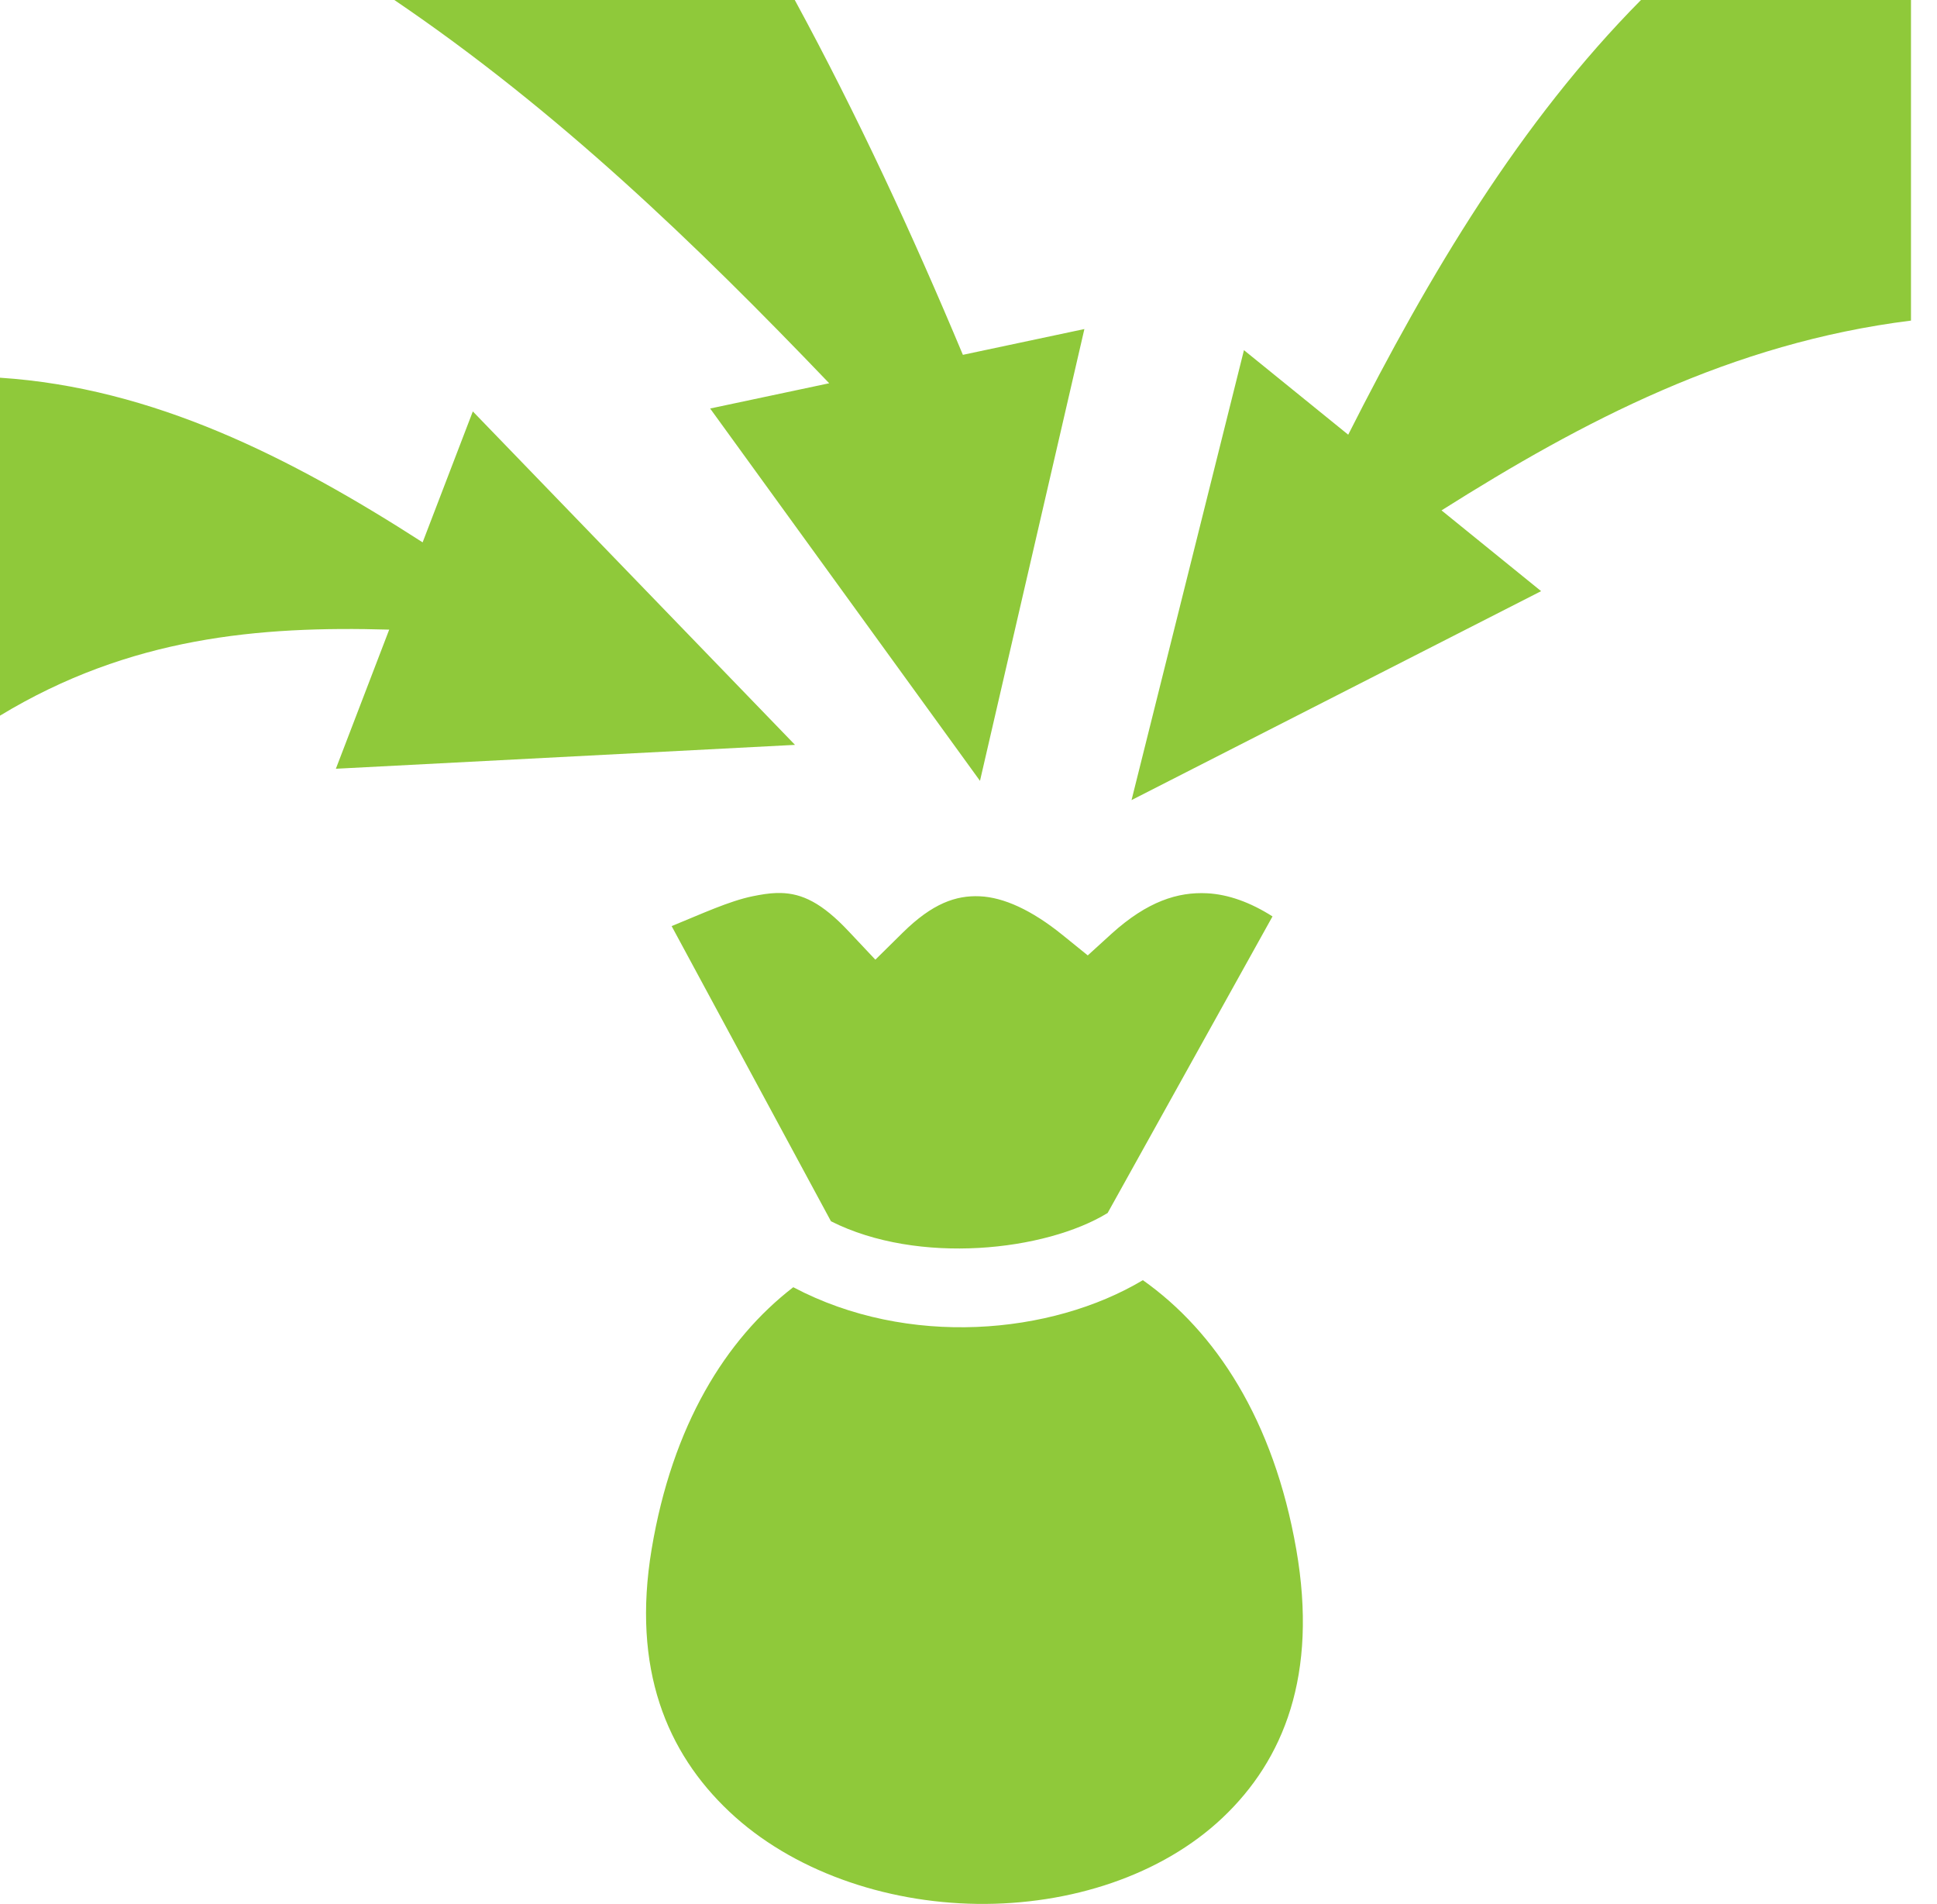 <svg width="58" height="57" viewBox="0 0 58 57" fill="none" xmlns="http://www.w3.org/2000/svg">
<path d="M57.221 0V9.598C51.836 10.271 47.398 12.607 43.164 15.28L46.146 17.698L33.882 23.953L37.248 10.483L40.37 13.014C42.807 8.193 45.524 3.647 49.136 0H57.221ZM23.798 0C25.68 3.466 27.317 7.004 28.832 10.623L32.47 9.851L29.344 23.377L21.264 12.23L24.829 11.474C20.818 7.287 16.684 3.305 11.808 0H23.798ZM-0.001 11.308C4.577 11.607 8.68 13.679 12.655 16.237L14.158 12.317L23.805 22.3L10.057 23.015L11.654 18.85C7.769 18.738 3.884 19.07 -0.001 21.426V11.308ZM23.38 26.735C24.016 26.75 24.61 27.026 25.42 27.891L26.211 28.731L27.032 27.921C27.922 27.044 28.625 26.802 29.337 26.833C30.049 26.865 30.886 27.239 31.822 27.997L32.571 28.603L33.283 27.955C34.355 26.985 35.269 26.698 36.145 26.743C36.782 26.776 37.443 27.016 38.103 27.436L33.166 36.315C31.304 37.454 27.499 37.882 24.882 36.563L20.111 27.726C21.016 27.357 21.829 26.978 22.532 26.833C22.787 26.781 23.023 26.742 23.252 26.735C23.294 26.734 23.337 26.734 23.38 26.735ZM34.221 38.326C36.394 39.861 38.139 42.509 38.815 46.388C39.469 50.147 38.438 52.686 36.612 54.416C34.785 56.146 32.045 57.035 29.261 56.999C26.478 56.963 23.702 55.998 21.836 54.235C19.969 52.473 18.914 49.967 19.512 46.38C20.131 42.674 21.729 40.096 23.753 38.537C27.184 40.351 31.476 39.965 34.221 38.326V38.326Z" fill="#8FC93A"/>
</svg>
